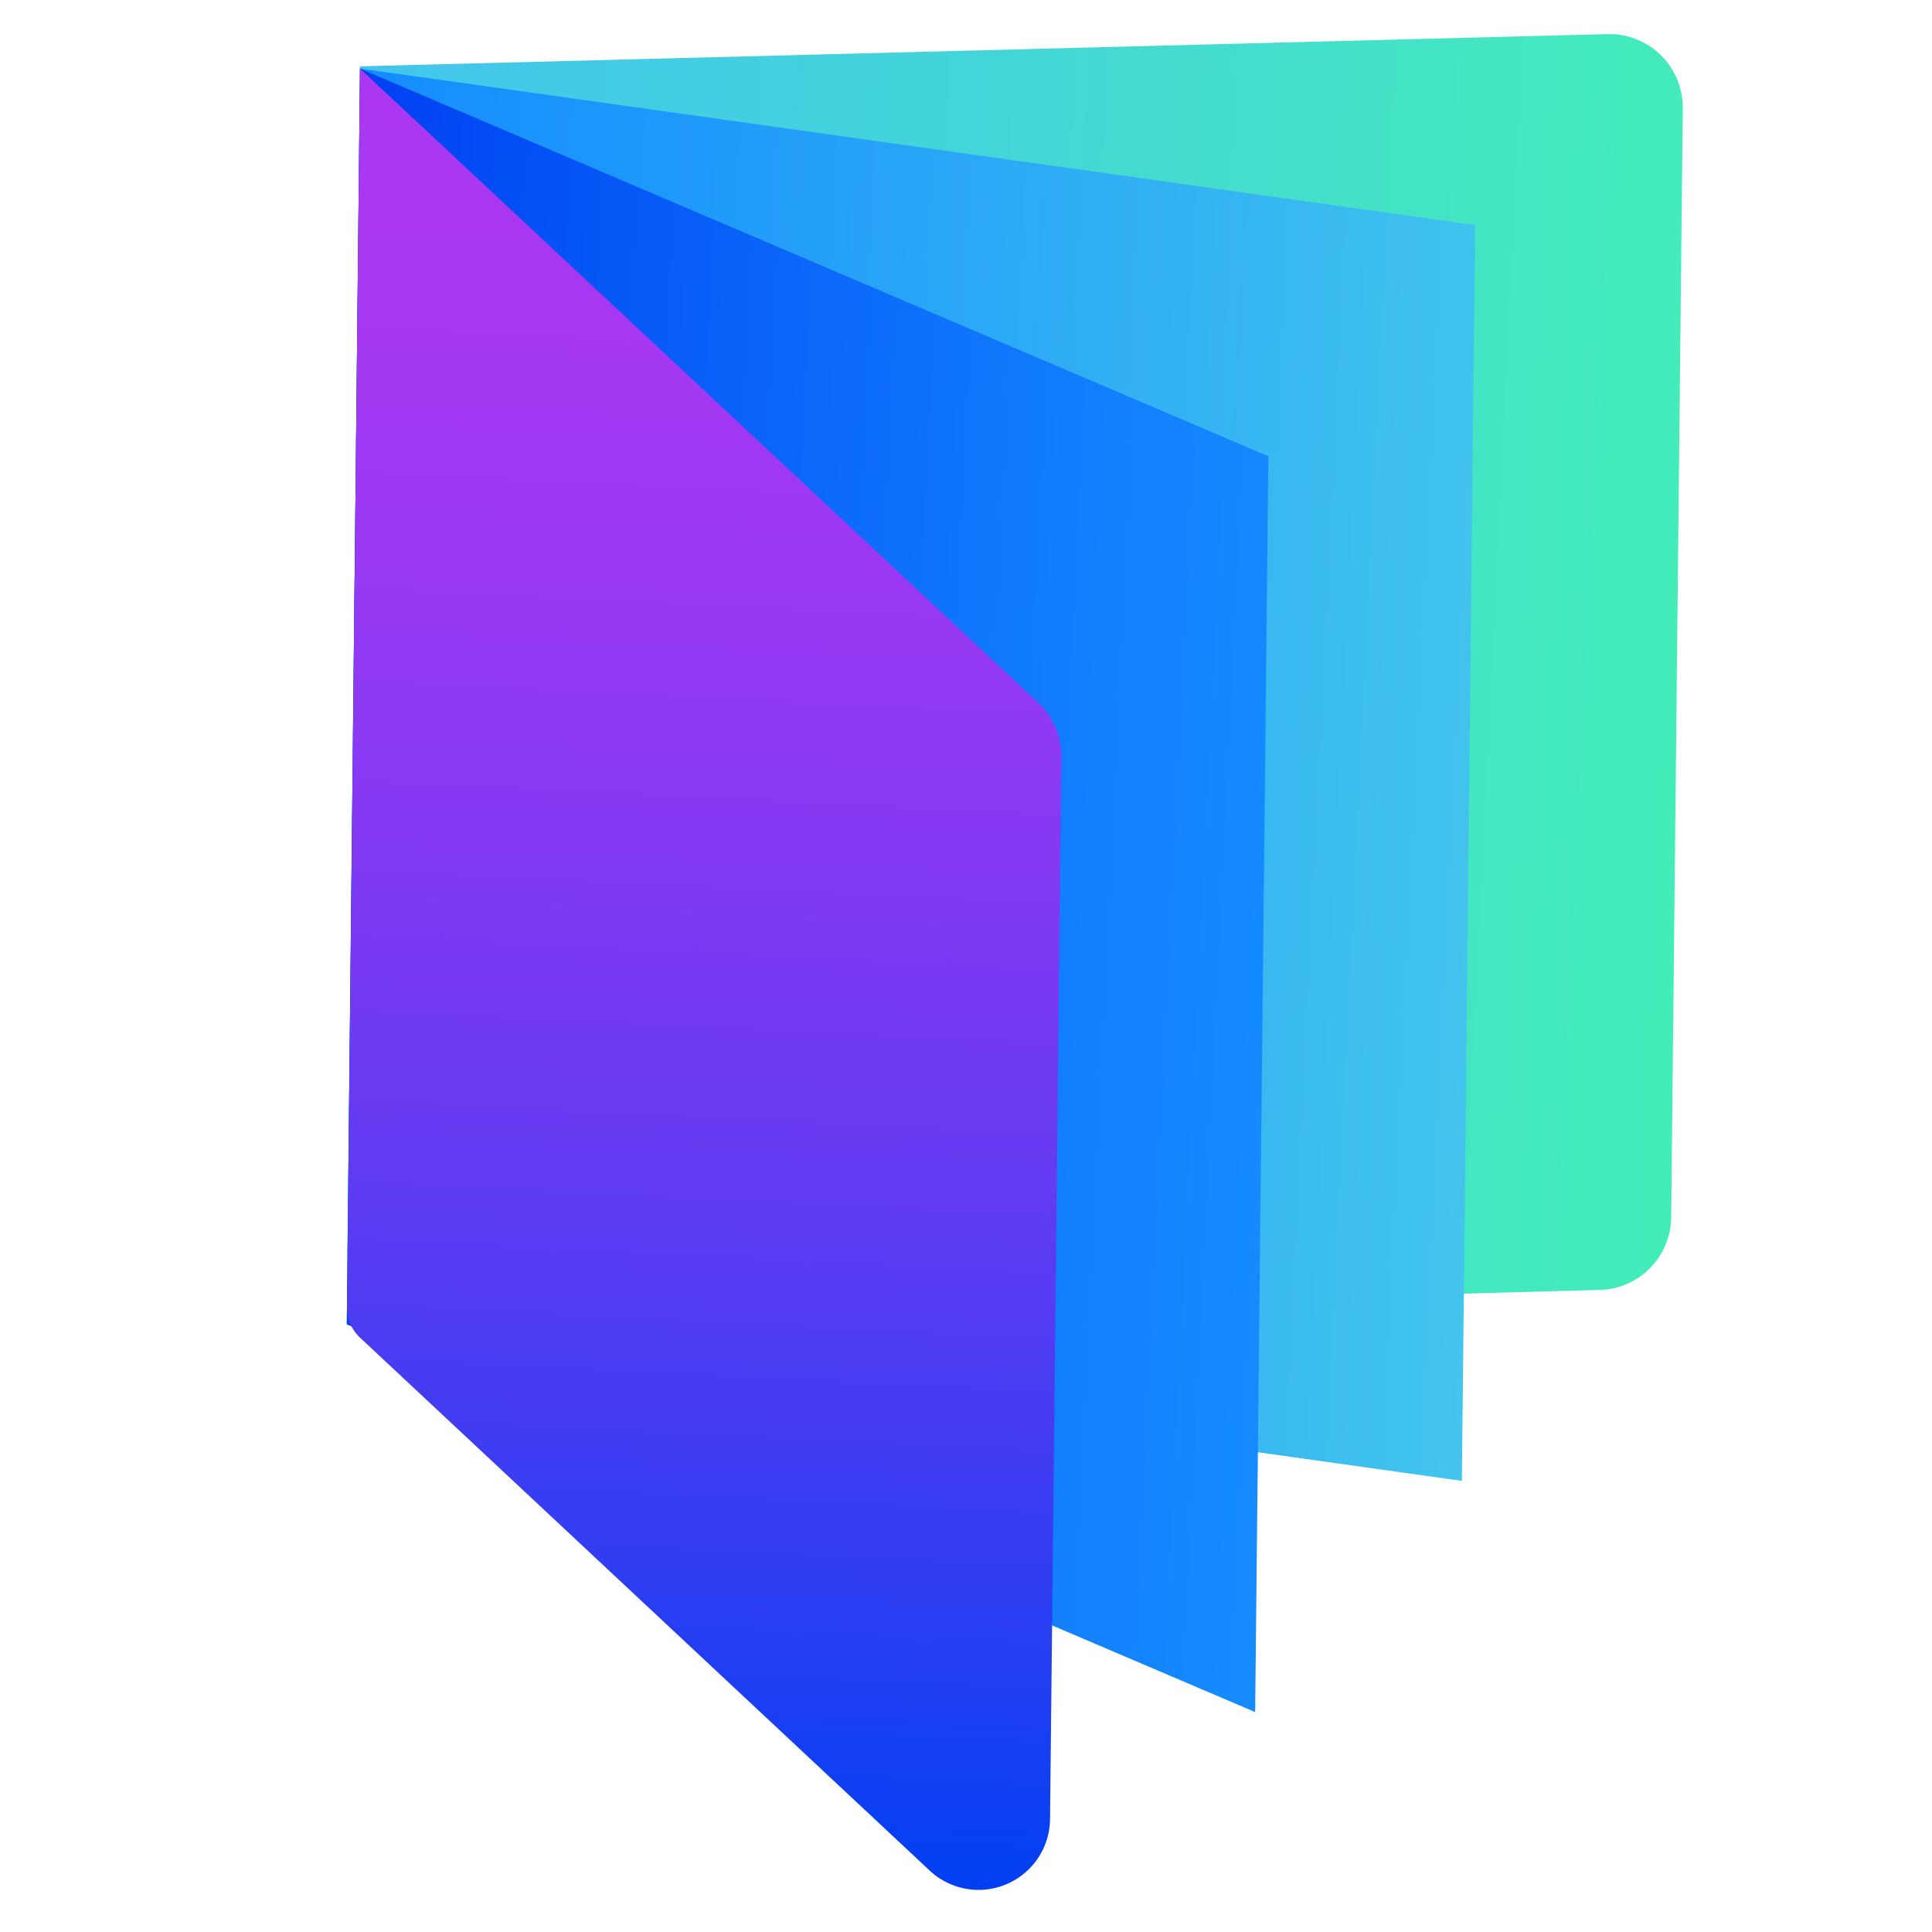 <svg id="Layer_1" data-name="Layer 1" xmlns="http://www.w3.org/2000/svg" xmlns:xlink="http://www.w3.org/1999/xlink" viewBox="0 0 60 60"><defs><style>.cls-1{fill:url(#Degradado_sin_nombre_24);}.cls-2{fill:url(#Degradado_sin_nombre_21);}.cls-3{fill:url(#Degradado_sin_nombre_19);}.cls-4{fill:url(#Degradado_sin_nombre_25);}</style><linearGradient id="Degradado_sin_nombre_24" x1="9.85" y1="19.97" x2="52.25" y2="19.97" gradientTransform="translate(1.44 -0.39) rotate(2.79)" gradientUnits="userSpaceOnUse"><stop offset="0" stop-color="#43c5ed"/><stop offset="0.42" stop-color="#43d4da"/><stop offset="1" stop-color="#43edb8"/></linearGradient><linearGradient id="Degradado_sin_nombre_21" x1="9.85" y1="23.11" x2="46.16" y2="23.11" gradientTransform="translate(1.44 -0.39) rotate(2.79)" gradientUnits="userSpaceOnUse"><stop offset="0" stop-color="#158cff"/><stop offset="0.32" stop-color="#219bfa"/><stop offset="0.94" stop-color="#3fc1ee"/><stop offset="1" stop-color="#43c5ed"/></linearGradient><linearGradient id="Degradado_sin_nombre_19" x1="9.85" y1="26.85" x2="40.1" y2="26.85" gradientTransform="translate(1.44 -0.39) rotate(2.79)" gradientUnits="userSpaceOnUse"><stop offset="0" stop-color="#0040f2"/><stop offset="0.26" stop-color="#0657f6"/><stop offset="0.75" stop-color="#117dfd"/><stop offset="1" stop-color="#158cff"/></linearGradient><linearGradient id="Degradado_sin_nombre_25" x1="21.87" y1="57.61" x2="21.87" y2="2.04" gradientTransform="translate(1.44 -0.39) rotate(2.79)" gradientUnits="userSpaceOnUse"><stop offset="0" stop-color="#0040f2"/><stop offset="0.18" stop-color="#323df2"/><stop offset="0.37" stop-color="#5d3bf2"/><stop offset="0.55" stop-color="#8039f2"/><stop offset="0.72" stop-color="#9838f2"/><stop offset="0.87" stop-color="#a737f2"/><stop offset="1" stop-color="#ac37f2"/></linearGradient></defs><title>favicon</title><path class="cls-1" d="M11.18,2.13l-.39,36.63a2.27,2.27,0,0,0,2.34,2.3l36.55-1a2.28,2.28,0,0,0,2.22-2.25l.36-34.45a2.28,2.28,0,0,0-2.34-2.3l-38.74,1"/><polyline class="cls-2" points="11.18 2.13 10.77 41.13 45.4 45.99 45.81 6.99 11.18 2.13"/><polyline class="cls-3" points="11.18 2.13 10.77 41.13 38.98 53.17 39.39 14.17 11.18 2.13"/><path class="cls-4" d="M11.18,2.13l-.4,38.42a1.27,1.27,0,0,0,.41,1L28.87,58.09a2.22,2.22,0,0,0,3.74-1.6l.35-33a2.27,2.27,0,0,0-.7-1.65L11.18,2.13"/></svg>